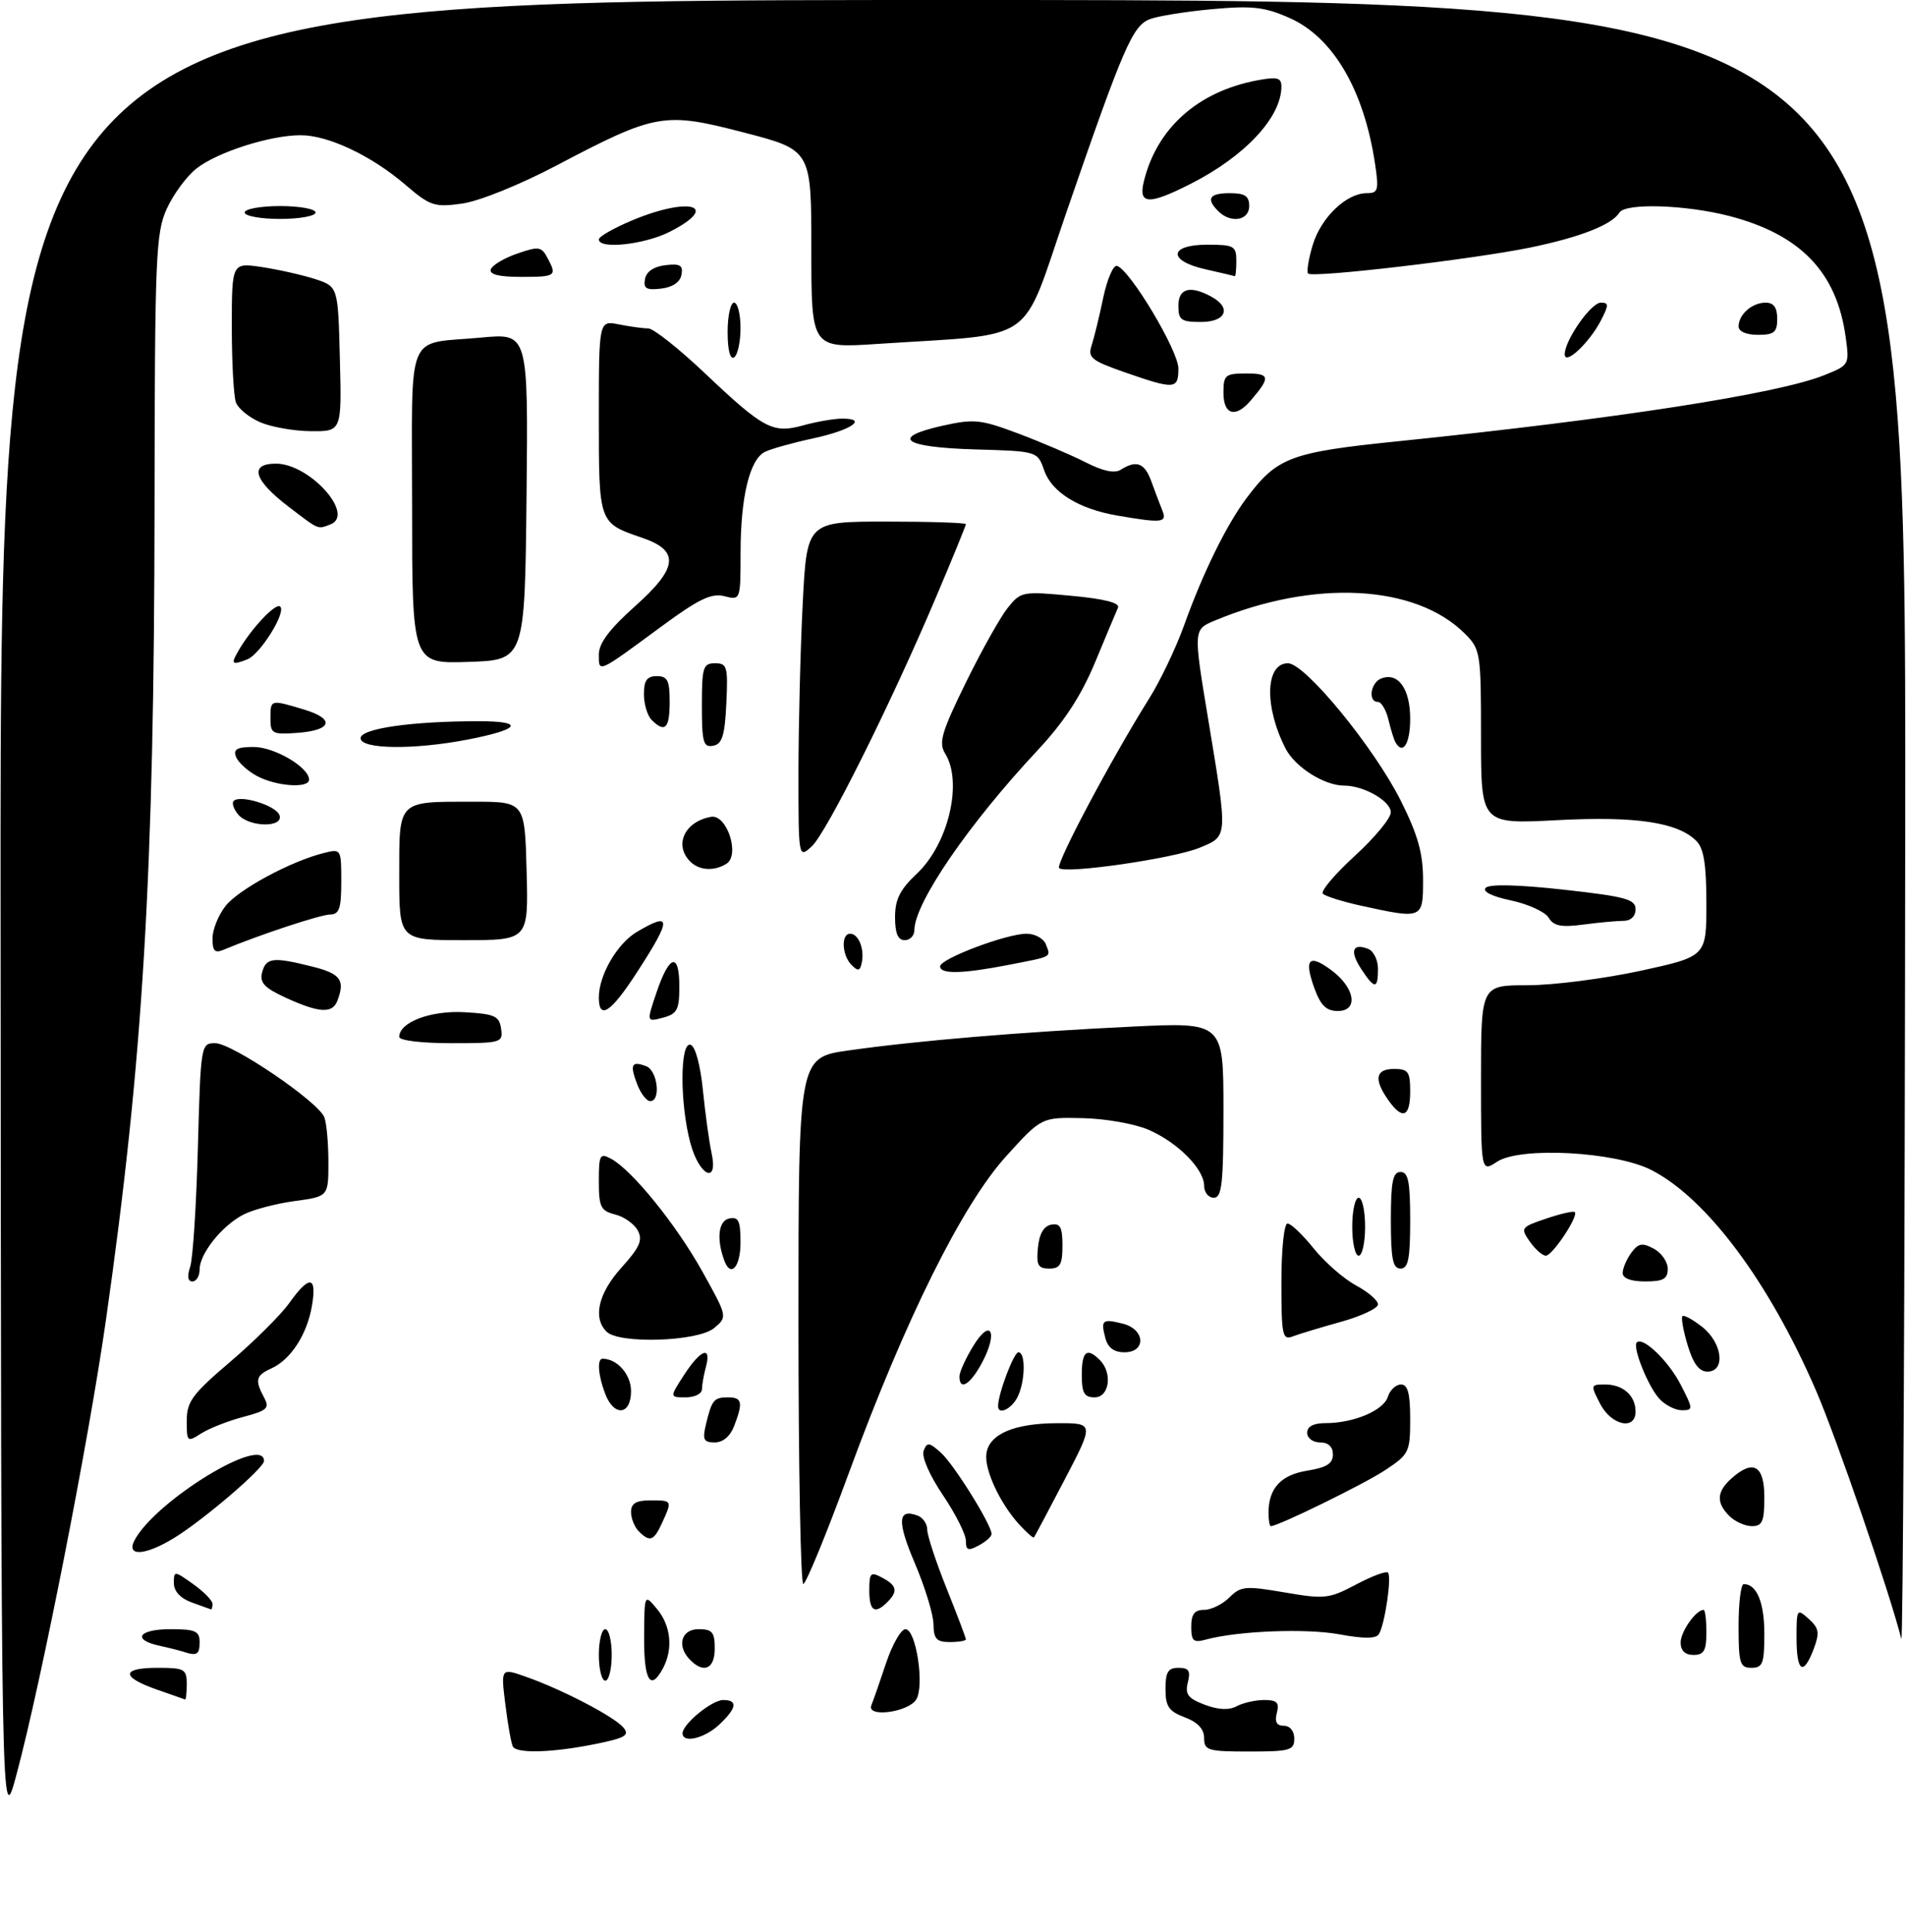 <?xml version="1.0" encoding="UTF-8" standalone="no"?>
<!DOCTYPE svg PUBLIC "-//W3C//DTD SVG 1.1//EN" "http://www.w3.org/Graphics/SVG/1.1/DTD/svg11.dtd" >
<svg xmlns="http://www.w3.org/2000/svg" xmlns:xlink="http://www.w3.org/1999/xlink" version="1.1" viewBox="0 0 296 300">
 <g >
 <path fill="currentColor"
d=" M 0.09 142.25 C 0.00 0.00 0.00 0.00 148.00 0.00 C 296.00 0.00 296.00 0.00 295.88 128.25 C 295.82 198.79 295.54 255.60 295.27 254.50 C 293.48 247.37 285.19 223.24 281.99 215.86 C 274.68 199.01 265.10 186.17 256.51 181.72 C 250.95 178.84 236.13 178.03 232.51 180.40 C 230.00 182.05 230.00 182.05 230.00 167.52 C 230.00 153.00 230.00 153.00 237.22 153.00 C 241.19 153.00 249.06 151.99 254.72 150.77 C 265.00 148.53 265.00 148.53 265.00 140.34 C 265.00 134.28 264.60 131.74 263.45 130.60 C 260.55 127.69 254.04 126.72 241.75 127.37 C 230.00 127.98 230.00 127.98 230.00 114.45 C 230.00 101.33 229.92 100.83 227.49 98.40 C 219.84 90.75 204.08 89.93 188.66 96.37 C 185.32 97.76 185.32 97.76 187.62 111.63 C 190.70 130.25 190.73 129.80 186.32 131.64 C 182.32 133.31 165.43 135.76 164.48 134.81 C 163.89 134.22 172.61 117.81 178.45 108.50 C 180.18 105.75 182.65 100.58 183.93 97.00 C 186.82 88.94 190.48 81.49 193.61 77.32 C 198.35 71.01 200.41 70.23 217.08 68.53 C 250.85 65.07 276.04 61.17 283.26 58.28 C 287.20 56.70 287.23 56.66 286.63 52.34 C 285.25 42.27 279.62 36.41 268.54 33.54 C 261.78 31.79 252.43 31.50 251.50 33.01 C 250.32 34.91 245.42 36.83 237.70 38.43 C 228.88 40.25 203.85 43.19 203.15 42.48 C 202.89 42.22 203.21 40.23 203.86 38.06 C 205.15 33.78 209.08 30.00 212.25 30.00 C 214.03 30.00 214.16 29.55 213.54 25.42 C 211.82 13.97 207.02 5.78 200.26 2.79 C 196.39 1.08 194.49 0.86 188.27 1.42 C 184.21 1.79 179.85 2.49 178.59 2.97 C 175.89 3.99 174.49 7.23 165.60 33.00 C 158.41 53.87 161.47 51.74 136.25 53.41 C 126.00 54.09 126.00 54.09 126.00 38.70 C 126.00 23.30 126.00 23.30 115.57 20.59 C 103.12 17.35 101.90 17.56 86.42 25.70 C 80.66 28.73 74.37 31.26 71.73 31.62 C 67.47 32.21 66.80 31.99 62.94 28.68 C 57.66 24.16 50.98 21.00 46.69 21.00 C 41.95 21.00 33.75 23.62 30.51 26.17 C 28.99 27.36 26.92 30.18 25.90 32.42 C 24.19 36.18 24.04 39.80 24.00 78.50 C 23.95 135.82 22.23 164.50 16.45 205.00 C 13.74 223.94 6.45 261.02 2.58 275.50 C 0.18 284.50 0.18 284.50 0.09 142.25 Z  M 79.66 271.25 C 79.41 270.84 78.88 267.91 78.49 264.75 C 77.77 259.01 77.77 259.01 81.71 260.40 C 87.35 262.39 95.42 266.60 96.82 268.28 C 97.82 269.49 97.10 269.90 92.34 270.86 C 85.82 272.17 80.33 272.34 79.66 271.25 Z  M 187.00 269.91 C 187.00 268.51 186.01 267.45 184.00 266.69 C 181.51 265.75 181.00 265.01 181.00 262.28 C 181.00 259.66 181.40 259.00 183.02 259.00 C 184.62 259.00 184.92 259.47 184.47 261.26 C 184.01 263.12 184.48 263.74 187.08 264.73 C 189.21 265.53 190.87 265.61 192.07 264.96 C 193.06 264.43 194.98 264.00 196.34 264.00 C 198.32 264.00 198.71 264.40 198.29 266.00 C 197.93 267.39 198.26 268.00 199.38 268.00 C 200.33 268.00 201.00 268.82 201.00 270.00 C 201.00 271.81 200.33 272.00 194.00 272.00 C 187.57 272.00 187.00 271.83 187.00 269.91 Z  M 106.00 269.17 C 106.00 267.74 110.56 264.00 112.31 264.00 C 114.63 264.00 114.43 265.25 111.69 267.83 C 109.40 269.97 106.00 270.78 106.00 269.17 Z  M 135.32 264.82 C 135.62 264.09 136.65 261.14 137.61 258.25 C 138.58 255.36 139.93 253.00 140.62 253.00 C 142.26 253.00 143.61 261.81 142.29 263.92 C 141.03 265.92 134.53 266.77 135.32 264.82 Z  M 24.25 262.34 C 18.74 260.39 18.84 259.00 24.50 259.00 C 28.63 259.00 29.00 259.20 29.00 261.50 C 29.00 262.88 28.89 263.96 28.75 263.92 C 28.61 263.88 26.59 263.17 24.25 262.34 Z  M 93.00 257.00 C 93.00 254.80 93.45 253.00 94.00 253.00 C 94.55 253.00 95.00 254.80 95.00 257.00 C 95.00 259.20 94.55 261.00 94.00 261.00 C 93.45 261.00 93.00 259.20 93.00 257.00 Z  M 100.03 254.25 C 100.07 247.50 100.07 247.50 102.03 249.86 C 104.20 252.46 104.56 256.08 102.96 259.07 C 101.02 262.69 100.00 261.01 100.03 254.25 Z  M 107.20 257.80 C 105.05 255.65 105.76 253.00 108.50 253.00 C 110.61 253.00 111.00 253.47 111.00 256.00 C 111.00 259.15 109.33 259.93 107.20 257.80 Z  M 270.00 252.50 C 270.00 248.93 270.36 246.00 270.80 246.00 C 272.82 246.00 274.00 248.84 274.00 253.70 C 274.00 258.33 273.75 259.00 272.00 259.00 C 270.21 259.00 270.00 258.33 270.00 252.50 Z  M 279.00 254.35 C 279.00 249.84 279.06 249.75 280.89 251.40 C 282.50 252.85 282.61 253.56 281.67 256.06 C 280.06 260.34 279.00 259.67 279.00 254.35 Z  M 28.50 256.51 C 27.95 256.33 26.26 255.90 24.75 255.57 C 20.43 254.62 21.53 253.00 26.50 253.00 C 30.33 253.00 31.00 253.30 31.00 255.00 C 31.00 256.94 30.58 257.20 28.50 256.51 Z  M 261.00 255.07 C 261.00 253.38 263.38 250.00 264.57 250.00 C 264.81 250.00 265.00 251.57 265.00 253.50 C 265.00 256.33 264.62 257.00 263.00 257.00 C 261.69 257.00 261.00 256.33 261.00 255.07 Z  M 144.97 252.25 C 144.96 250.74 143.65 246.46 142.07 242.75 C 139.28 236.21 139.41 234.18 142.55 235.38 C 143.35 235.69 144.00 236.66 144.00 237.55 C 144.00 238.44 145.35 242.54 147.00 246.66 C 148.65 250.78 150.00 254.34 150.00 254.58 C 150.00 254.81 148.88 255.00 147.50 255.00 C 145.45 255.00 145.00 254.51 144.97 252.25 Z  M 185.00 252.62 C 185.00 250.67 185.51 250.00 187.00 250.00 C 188.10 250.00 189.87 249.13 190.92 248.08 C 192.69 246.31 193.40 246.25 199.49 247.29 C 205.71 248.36 206.41 248.28 210.58 246.07 C 213.03 244.77 215.27 243.93 215.55 244.22 C 216.16 244.83 215.07 252.27 214.14 253.77 C 213.70 254.49 211.80 254.50 208.00 253.80 C 202.82 252.85 192.25 253.26 187.25 254.62 C 185.33 255.14 185.00 254.84 185.00 252.62 Z  M 29.75 248.84 C 28.01 248.20 27.00 247.10 27.00 245.85 C 27.00 243.90 27.06 243.91 30.00 246.00 C 31.65 247.17 33.00 248.56 33.00 249.07 C 33.00 249.58 32.89 249.96 32.75 249.92 C 32.61 249.88 31.26 249.39 29.75 248.84 Z  M 135.00 246.96 C 135.00 244.24 135.20 244.04 137.00 245.00 C 139.30 246.23 139.49 247.11 137.80 248.80 C 135.85 250.75 135.00 250.19 135.00 246.96 Z  M 124.00 205.12 C 124.00 164.23 124.00 164.23 131.75 163.13 C 142.33 161.62 158.69 160.25 175.75 159.43 C 190.00 158.74 190.00 158.74 190.00 172.37 C 190.00 183.82 189.76 186.00 188.50 186.00 C 187.68 186.00 187.00 185.17 187.00 184.15 C 187.00 181.54 182.90 177.41 178.35 175.44 C 176.23 174.52 171.63 173.71 168.13 173.64 C 161.75 173.50 161.75 173.50 156.31 179.49 C 149.46 187.02 140.63 204.79 131.83 228.73 C 128.35 238.21 125.16 245.98 124.75 245.98 C 124.34 245.99 124.00 227.60 124.00 205.12 Z  M 20.91 239.16 C 24.20 233.03 41.00 222.75 41.00 226.88 C 41.00 228.00 31.57 236.07 27.00 238.86 C 22.49 241.61 19.53 241.76 20.91 239.16 Z  M 150.00 239.27 C 150.00 238.28 148.39 235.08 146.42 232.16 C 144.33 229.06 143.09 226.20 143.44 225.29 C 143.97 223.92 144.30 223.96 146.14 225.61 C 148.16 227.44 153.97 236.76 153.99 238.21 C 154.00 238.61 153.10 239.41 152.00 240.00 C 150.34 240.89 150.00 240.76 150.00 239.27 Z  M 99.20 237.80 C 98.54 237.14 98.00 235.79 98.00 234.80 C 98.00 233.47 98.78 233.00 101.00 233.00 C 104.41 233.00 104.41 233.00 102.84 236.45 C 101.54 239.31 100.93 239.53 99.20 237.80 Z  M 158.29 236.75 C 155.27 233.44 152.83 228.17 153.19 225.71 C 153.62 222.69 157.52 221.03 164.21 221.01 C 169.92 221.00 169.92 221.00 165.35 229.75 C 162.84 234.56 160.69 238.61 160.57 238.75 C 160.44 238.88 159.42 237.98 158.29 236.75 Z  M 197.00 234.93 C 197.00 231.12 198.92 229.04 203.03 228.38 C 206.02 227.90 207.00 227.28 207.00 225.87 C 207.00 224.67 206.29 224.00 205.00 224.00 C 203.89 224.00 203.00 223.33 203.00 222.50 C 203.00 221.52 203.98 221.00 205.85 221.00 C 210.22 221.00 214.85 219.05 215.53 216.92 C 215.86 215.86 216.78 215.00 217.57 215.00 C 218.63 215.00 219.00 216.38 219.00 220.37 C 219.00 225.49 218.83 225.85 215.12 228.30 C 211.84 230.47 198.51 237.00 197.36 237.00 C 197.16 237.00 197.00 236.07 197.00 234.93 Z  M 268.57 235.43 C 266.51 233.37 266.59 231.68 268.83 229.65 C 272.25 226.56 274.00 227.52 274.00 232.50 C 274.00 236.28 273.69 237.00 272.07 237.00 C 271.01 237.00 269.44 236.29 268.57 235.43 Z  M 29.00 220.64 C 29.00 217.67 29.86 216.50 35.75 211.48 C 39.46 208.32 43.58 204.22 44.91 202.37 C 48.05 197.97 49.24 198.10 48.45 202.75 C 47.70 207.21 45.17 211.12 42.17 212.49 C 39.73 213.59 39.55 214.30 41.01 217.02 C 41.90 218.69 41.51 219.05 37.76 220.04 C 35.42 220.66 32.49 221.81 31.25 222.60 C 29.07 224.00 29.00 223.93 29.00 220.64 Z  M 109.62 221.25 C 110.54 217.40 110.86 217.00 113.06 217.00 C 115.25 217.00 115.42 217.77 114.02 221.43 C 113.42 223.03 112.28 224.00 111.01 224.00 C 109.28 224.00 109.07 223.57 109.62 221.25 Z  M 248.50 218.00 C 246.99 215.08 247.01 215.00 249.27 215.00 C 252.06 215.00 254.00 216.73 254.00 219.20 C 254.00 222.18 250.24 221.36 248.50 218.00 Z  M 93.98 216.43 C 92.89 213.59 92.70 211.00 93.57 211.00 C 95.85 211.00 98.00 213.44 98.00 216.04 C 98.00 219.79 95.35 220.05 93.98 216.43 Z  M 155.00 218.37 C 155.00 216.47 157.44 210.00 158.16 210.00 C 159.34 210.00 159.21 214.74 157.96 217.07 C 156.99 218.88 155.00 219.76 155.00 218.37 Z  M 257.67 217.19 C 255.91 215.24 253.49 209.18 254.19 208.47 C 255.15 207.52 259.15 211.38 261.03 215.07 C 262.97 218.85 262.97 219.00 261.18 219.00 C 260.15 219.00 258.57 218.18 257.67 217.19 Z  M 106.24 213.51 C 108.81 209.55 110.53 208.91 109.63 212.25 C 109.30 213.49 109.02 215.06 109.01 215.75 C 109.01 216.44 107.87 217.00 106.49 217.00 C 103.98 217.00 103.98 217.00 106.24 213.51 Z  M 168.00 213.50 C 168.00 209.84 168.79 209.19 170.80 211.20 C 172.81 213.21 172.29 217.00 170.00 217.00 C 168.38 217.00 168.00 216.33 168.00 213.50 Z  M 149.00 213.75 C 149.01 213.06 149.97 210.93 151.16 209.00 C 153.89 204.55 155.05 206.89 152.48 211.67 C 150.66 215.04 149.00 216.04 149.00 213.75 Z  M 262.09 208.90 C 261.41 206.65 261.05 204.62 261.28 204.39 C 261.51 204.16 262.89 204.91 264.35 206.06 C 267.50 208.54 268.02 213.00 265.16 213.00 C 263.87 213.00 262.95 211.77 262.09 208.90 Z  M 171.66 207.79 C 170.92 204.98 171.19 204.76 174.38 205.56 C 177.85 206.43 178.04 210.00 174.62 210.00 C 173.00 210.00 172.05 209.29 171.66 207.79 Z  M 94.20 206.80 C 92.03 204.63 92.92 200.84 96.52 196.84 C 99.35 193.71 99.85 192.58 99.05 191.09 C 98.50 190.07 96.92 188.94 95.53 188.60 C 93.29 188.03 93.00 187.44 93.00 183.45 C 93.00 179.32 93.16 179.02 94.90 179.95 C 98.15 181.69 105.03 190.19 109.10 197.50 C 112.99 204.50 112.99 204.50 110.89 206.25 C 108.37 208.34 96.14 208.74 94.20 206.80 Z  M 199.00 199.11 C 199.00 194.00 199.42 190.00 199.95 190.00 C 200.48 190.00 202.31 191.75 204.02 193.88 C 205.74 196.02 208.69 198.59 210.57 199.61 C 212.46 200.62 214.00 201.95 214.00 202.56 C 214.00 203.17 211.41 204.39 208.25 205.27 C 205.09 206.15 201.71 207.17 200.75 207.54 C 199.16 208.15 199.00 207.37 199.00 199.11 Z  M 29.53 196.75 C 29.95 195.51 30.49 187.19 30.73 178.25 C 31.17 162.18 31.20 162.00 33.43 162.00 C 36.06 162.00 49.44 171.09 50.37 173.51 C 50.72 174.42 51.00 177.56 51.00 180.49 C 51.00 185.81 51.00 185.81 45.75 186.52 C 42.86 186.91 39.30 187.85 37.84 188.60 C 34.50 190.30 31.00 194.68 31.00 197.13 C 31.00 198.16 30.50 199.00 29.88 199.00 C 29.17 199.00 29.04 198.20 29.53 196.75 Z  M 252.00 197.69 C 252.00 196.97 252.60 195.56 253.33 194.56 C 254.43 193.06 255.03 192.95 256.83 193.91 C 258.02 194.55 259.00 195.95 259.00 197.04 C 259.00 198.61 258.31 199.00 255.50 199.00 C 253.28 199.00 252.00 198.52 252.00 197.69 Z  M 112.48 195.75 C 111.24 192.37 111.57 189.57 113.25 189.22 C 114.69 188.92 115.00 189.58 115.00 192.93 C 115.00 196.77 113.48 198.48 112.48 195.75 Z  M 161.19 193.76 C 161.39 191.62 162.10 190.40 163.25 190.18 C 164.65 189.92 165.00 190.56 165.00 193.43 C 165.00 196.37 164.64 197.00 162.94 197.00 C 161.21 197.00 160.92 196.47 161.19 193.76 Z  M 216.00 189.50 C 216.00 183.50 216.30 182.00 217.50 182.00 C 218.70 182.00 219.00 183.50 219.00 189.50 C 219.00 195.50 218.70 197.00 217.50 197.00 C 216.30 197.00 216.00 195.50 216.00 189.50 Z  M 210.00 190.50 C 210.00 188.03 210.45 186.00 211.00 186.00 C 211.55 186.00 212.00 188.03 212.00 190.50 C 212.00 192.97 211.55 195.00 211.00 195.00 C 210.45 195.00 210.00 192.97 210.00 190.50 Z  M 237.58 192.81 C 236.10 190.69 236.19 190.57 240.12 189.24 C 242.36 188.48 244.36 188.02 244.56 188.23 C 245.18 188.84 241.09 195.00 240.07 195.00 C 239.54 195.00 238.42 194.01 237.58 192.81 Z  M 107.21 177.49 C 105.56 171.34 105.59 161.70 107.25 162.25 C 107.99 162.49 108.77 165.40 109.16 169.31 C 109.53 172.96 110.13 177.31 110.49 178.97 C 111.61 184.04 108.60 182.68 107.21 177.49 Z  M 215.56 170.78 C 213.32 167.58 213.63 166.00 216.50 166.00 C 218.69 166.00 219.00 166.43 219.00 169.50 C 219.00 173.52 217.79 173.97 215.56 170.78 Z  M 98.95 168.36 C 97.78 165.30 98.08 164.71 100.36 165.58 C 102.13 166.26 102.67 171.00 100.98 171.00 C 100.41 171.00 99.50 169.81 98.95 168.36 Z  M 62.00 161.02 C 62.00 158.74 66.89 156.89 72.16 157.19 C 76.83 157.46 77.54 157.78 77.82 159.75 C 78.13 161.92 77.87 162.00 70.07 162.00 C 65.48 162.00 62.00 161.58 62.00 161.02 Z  M 101.96 154.11 C 103.95 148.23 105.50 147.82 105.50 153.18 C 105.50 156.81 105.17 157.45 102.95 158.04 C 100.40 158.72 100.40 158.72 101.96 154.11 Z  M 44.34 154.92 C 41.04 153.40 40.29 152.59 40.71 151.00 C 41.31 148.70 42.42 148.57 48.56 150.12 C 52.90 151.21 53.62 152.21 52.39 155.42 C 51.62 157.44 49.54 157.31 44.34 154.92 Z  M 93.00 154.90 C 93.00 151.43 95.85 146.52 98.92 144.71 C 104.31 141.52 104.33 142.64 99.02 150.84 C 94.90 157.23 93.00 158.51 93.00 154.90 Z  M 204.11 153.43 C 202.48 148.91 203.28 148.08 206.77 150.67 C 210.44 153.40 211.01 157.00 207.77 157.00 C 205.96 157.00 205.10 156.15 204.11 153.43 Z  M 211.39 150.47 C 209.58 147.71 210.03 146.41 212.46 147.35 C 213.31 147.67 214.00 149.08 214.00 150.47 C 214.00 153.65 213.47 153.65 211.39 150.47 Z  M 132.25 149.86 C 130.74 148.34 130.59 145.00 132.03 145.00 C 133.33 145.00 134.28 147.37 133.83 149.50 C 133.57 150.80 133.25 150.87 132.25 149.86 Z  M 146.00 150.07 C 146.00 148.89 156.31 145.00 159.43 145.00 C 160.73 145.00 162.07 145.74 162.42 146.64 C 163.20 148.70 163.59 148.48 156.58 149.85 C 149.43 151.24 146.00 151.31 146.00 150.07 Z  M 33.00 145.74 C 33.00 144.38 33.91 142.11 35.02 140.70 C 37.05 138.12 45.15 133.75 50.28 132.47 C 52.97 131.79 53.00 131.83 53.00 136.89 C 53.00 141.08 52.69 142.00 51.25 142.02 C 49.75 142.04 40.25 145.18 34.75 147.48 C 33.36 148.06 33.00 147.71 33.00 145.74 Z  M 62.00 135.97 C 62.00 124.16 61.66 124.50 73.50 124.50 C 81.50 124.50 81.50 124.50 81.78 135.25 C 82.07 146.00 82.07 146.00 72.03 146.00 C 62.00 146.00 62.00 146.00 62.00 135.97 Z  M 139.00 142.43 C 139.00 139.67 139.77 138.14 142.39 135.67 C 147.30 131.04 149.55 121.46 146.78 117.02 C 145.74 115.35 146.21 113.73 149.97 106.05 C 152.40 101.10 155.33 95.86 156.48 94.42 C 158.53 91.85 158.77 91.81 166.35 92.52 C 171.53 93.00 173.95 93.62 173.62 94.37 C 173.35 94.99 171.74 98.82 170.05 102.89 C 167.88 108.09 165.25 112.11 161.16 116.49 C 150.41 127.98 142.00 140.26 142.00 144.46 C 142.00 145.31 141.32 146.00 140.50 146.00 C 139.45 146.00 139.00 144.94 139.00 142.43 Z  M 240.50 142.51 C 239.95 141.60 237.32 140.40 234.65 139.83 C 231.63 139.19 230.16 138.44 230.74 137.86 C 231.33 137.27 235.89 137.39 242.84 138.16 C 252.46 139.23 254.00 139.65 254.00 141.20 C 254.00 142.29 253.26 143.00 252.14 143.00 C 251.12 143.00 248.30 143.26 245.89 143.58 C 242.45 144.04 241.28 143.80 240.50 142.51 Z  M 211.32 140.64 C 208.47 140.01 205.83 139.18 205.44 138.79 C 205.06 138.40 207.28 135.77 210.37 132.94 C 213.47 130.11 216.00 127.06 215.99 126.15 C 215.98 124.39 211.81 122.00 208.75 122.00 C 205.66 122.00 201.12 119.13 199.64 116.23 C 196.31 109.72 196.50 103.00 200.02 103.00 C 202.68 103.00 213.39 116.06 217.56 124.38 C 220.20 129.67 221.00 132.52 221.00 136.63 C 221.00 142.73 220.95 142.75 211.32 140.64 Z  M 107.20 133.80 C 104.63 131.23 106.31 127.58 110.42 126.85 C 112.87 126.40 114.97 132.77 112.82 134.13 C 110.93 135.33 108.59 135.19 107.20 133.80 Z  M 124.00 119.90 C 124.01 112.53 124.30 100.76 124.66 93.75 C 125.31 81.00 125.31 81.00 137.65 81.00 C 144.44 81.00 150.00 81.18 150.00 81.40 C 150.00 81.62 147.93 86.69 145.40 92.65 C 138.35 109.31 128.33 129.39 126.05 131.45 C 124.00 133.31 124.00 133.31 124.00 119.90 Z  M 36.98 126.48 C 36.28 125.64 35.97 124.69 36.29 124.38 C 37.29 123.37 42.81 125.07 43.39 126.56 C 44.16 128.57 38.66 128.49 36.98 126.48 Z  M 39.87 120.49 C 38.42 119.70 36.97 118.37 36.65 117.53 C 36.20 116.35 36.81 116.00 39.40 116.00 C 42.63 116.00 48.00 119.17 48.00 121.07 C 48.00 122.48 42.85 122.11 39.87 120.49 Z  M 56.00 114.64 C 56.00 113.14 63.93 112.00 74.35 112.00 C 81.60 112.00 80.81 113.27 72.58 114.86 C 64.22 116.47 56.00 116.36 56.00 114.64 Z  M 109.00 109.57 C 109.00 103.62 109.19 103.00 111.05 103.00 C 112.92 103.00 113.07 103.52 112.80 109.24 C 112.56 114.25 112.15 115.55 110.75 115.81 C 109.23 116.10 109.00 115.29 109.00 109.57 Z  M 216.70 115.25 C 216.47 114.84 215.98 113.26 215.62 111.75 C 215.26 110.24 214.52 109.00 213.98 109.00 C 212.41 109.00 212.85 105.99 214.51 105.36 C 217.13 104.35 219.00 106.96 219.00 111.62 C 219.00 115.52 217.86 117.32 216.70 115.25 Z  M 42.00 111.56 C 42.00 108.61 41.99 108.62 47.16 110.17 C 52.08 111.64 51.60 113.41 46.17 113.81 C 42.28 114.09 42.00 113.94 42.00 111.56 Z  M 101.20 111.80 C 100.54 111.14 100.00 109.34 100.00 107.80 C 100.00 105.67 100.48 105.00 102.00 105.00 C 103.67 105.00 104.00 105.67 104.00 109.00 C 104.00 113.13 103.27 113.87 101.20 111.80 Z  M 93.00 101.64 C 93.00 99.89 94.65 97.69 98.58 94.18 C 105.31 88.19 105.60 85.52 99.74 83.52 C 92.95 81.19 93.00 81.33 93.00 64.75 C 93.00 49.75 93.00 49.75 96.13 50.38 C 97.84 50.72 99.89 51.00 100.68 51.00 C 101.46 51.00 105.36 54.08 109.35 57.85 C 118.63 66.64 120.00 67.37 124.76 66.05 C 126.82 65.48 129.54 65.01 130.81 65.01 C 134.87 65.00 132.16 66.82 126.23 68.09 C 123.08 68.77 119.73 69.71 118.79 70.17 C 116.42 71.36 115.01 77.18 115.01 85.86 C 115.00 93.22 115.00 93.22 112.48 92.58 C 110.47 92.08 108.50 93.03 102.73 97.28 C 92.74 104.64 93.00 104.52 93.00 101.64 Z  M 36.92 101.25 C 38.90 97.72 42.84 93.52 43.52 94.20 C 44.46 95.12 40.39 101.64 38.40 102.40 C 36.04 103.31 35.84 103.15 36.92 101.25 Z  M 64.00 78.61 C 64.00 50.64 62.81 53.54 74.77 52.42 C 82.03 51.74 82.03 51.74 81.77 77.12 C 81.50 102.50 81.50 102.50 72.75 102.79 C 64.00 103.08 64.00 103.08 64.00 78.61 Z  M 44.83 78.70 C 39.40 74.56 38.64 72.00 42.85 72.00 C 48.09 72.00 55.21 79.94 51.31 81.44 C 49.28 82.21 49.63 82.36 44.83 78.70 Z  M 173.50 80.06 C 167.54 79.04 163.35 76.45 162.17 73.07 C 161.13 70.07 161.13 70.07 151.40 69.79 C 140.26 69.46 138.17 67.95 146.34 66.12 C 151.28 65.02 152.27 65.12 158.18 67.34 C 161.73 68.68 166.43 70.69 168.63 71.81 C 171.29 73.17 173.10 73.55 174.06 72.94 C 176.50 71.40 177.76 71.89 178.80 74.75 C 179.35 76.26 180.11 78.29 180.50 79.25 C 181.29 81.18 180.52 81.27 173.50 80.06 Z  M 40.40 65.57 C 38.69 64.83 37.01 63.46 36.65 62.53 C 36.29 61.60 36.00 56.32 36.00 50.80 C 36.00 40.77 36.00 40.77 40.70 41.48 C 43.28 41.87 47.00 42.71 48.95 43.34 C 52.50 44.51 52.50 44.51 52.78 55.75 C 53.07 67.00 53.07 67.00 48.28 66.96 C 45.65 66.94 42.10 66.31 40.40 65.57 Z  M 190.00 61.00 C 190.00 58.23 190.27 58.00 193.56 58.00 C 197.27 58.00 197.35 58.57 194.19 62.25 C 191.86 64.96 190.00 64.41 190.00 61.00 Z  M 174.66 57.81 C 169.48 56.00 168.90 55.53 169.53 53.64 C 169.91 52.46 170.73 49.13 171.33 46.24 C 171.94 43.35 172.90 41.12 173.47 41.29 C 175.49 41.90 183.00 54.45 183.00 57.22 C 183.00 60.48 182.45 60.52 174.66 57.81 Z  M 113.00 51.56 C 113.00 49.05 113.45 47.00 114.00 47.00 C 114.55 47.00 115.00 48.77 115.00 50.94 C 115.00 53.11 114.55 55.16 114.00 55.50 C 113.39 55.88 113.00 54.34 113.00 51.56 Z  M 243.00 55.02 C 243.00 52.84 247.08 47.00 248.61 47.00 C 249.86 47.00 249.86 47.36 248.63 49.75 C 246.83 53.24 243.00 56.82 243.00 55.02 Z  M 270.00 50.70 C 270.00 48.84 272.09 47.00 274.20 47.00 C 275.45 47.00 276.00 47.76 276.00 49.50 C 276.00 51.61 275.53 52.00 273.00 52.00 C 271.21 52.00 270.00 51.48 270.00 50.70 Z  M 183.00 47.50 C 183.00 44.79 184.77 44.27 188.07 46.04 C 191.32 47.78 190.44 50.00 186.50 50.00 C 183.43 50.00 183.00 49.69 183.00 47.50 Z  M 100.17 43.32 C 100.39 42.17 101.56 41.38 103.35 41.18 C 105.63 40.91 106.11 41.20 105.83 42.68 C 105.61 43.83 104.44 44.62 102.65 44.82 C 100.37 45.09 99.89 44.80 100.17 43.32 Z  M 76.22 41.83 C 76.44 41.19 78.27 40.09 80.30 39.39 C 83.63 38.23 84.08 38.29 84.99 39.99 C 86.54 42.87 86.36 43.00 80.92 43.00 C 77.48 43.00 75.96 42.62 76.22 41.83 Z  M 187.25 41.83 C 181.32 40.51 181.48 38.00 187.50 38.00 C 191.63 38.00 192.00 38.20 192.00 40.50 C 192.00 41.88 191.89 42.95 191.75 42.89 C 191.61 42.83 189.59 42.36 187.25 41.83 Z  M 93.00 37.18 C 93.00 36.74 95.37 35.39 98.27 34.18 C 107.20 30.48 111.93 31.95 104.04 35.98 C 100.12 37.98 93.00 38.76 93.00 37.18 Z  M 38.00 33.00 C 38.00 32.45 40.48 32.00 43.50 32.00 C 46.52 32.00 49.00 32.45 49.00 33.00 C 49.00 33.55 46.52 34.00 43.50 34.00 C 40.48 34.00 38.00 33.55 38.00 33.00 Z  M 189.20 32.80 C 187.25 30.85 187.80 30.00 191.00 30.00 C 193.33 30.00 194.00 30.44 194.00 32.00 C 194.00 34.26 191.13 34.73 189.20 32.80 Z  M 177.62 28.25 C 179.62 19.92 186.01 14.21 195.28 12.47 C 198.36 11.90 199.00 12.06 199.00 13.44 C 199.00 18.21 193.35 24.27 184.89 28.56 C 178.40 31.85 176.78 31.78 177.62 28.25 Z "/>
</g>
</svg>